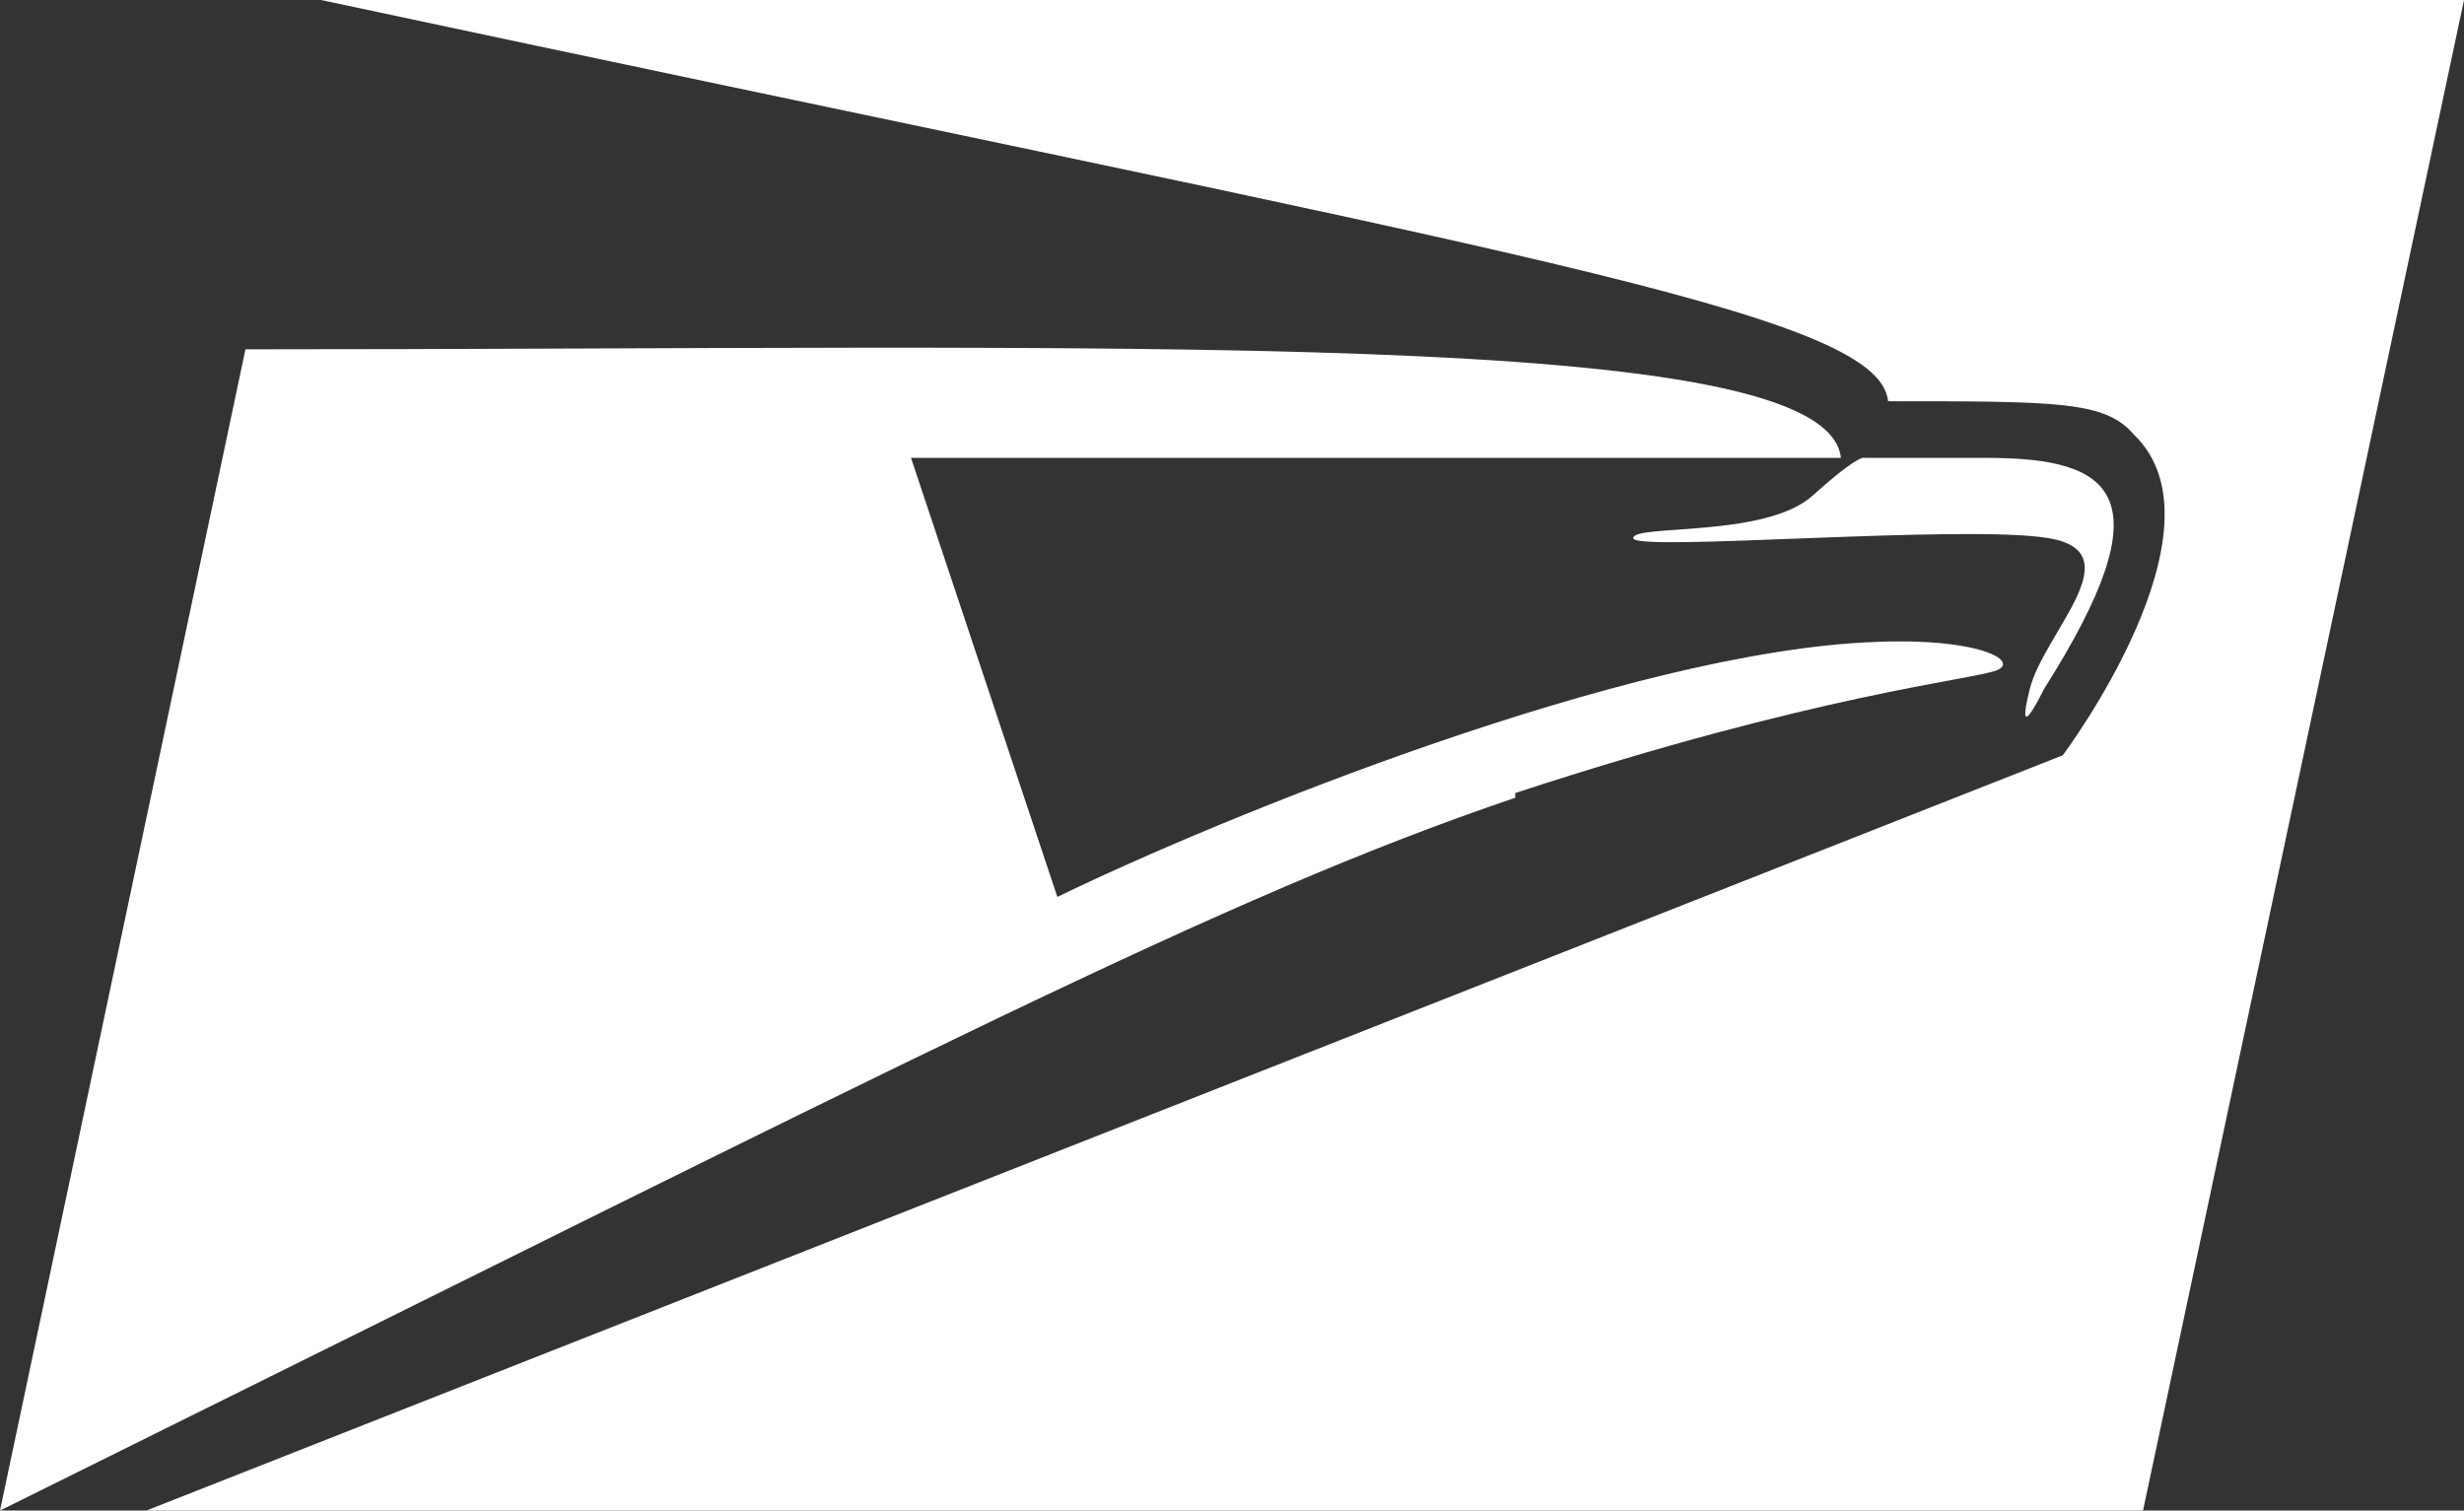 <svg id="Layer_1" data-name="Layer 1" xmlns="http://www.w3.org/2000/svg" viewBox="0 0 522 320"><rect x="0" y="0" width="522" height="320" fill="#333333" stroke="none"/><title>usps</title><path d="M460,242c26-41,15-49-12-49H422s-1-1-11,8-38,6-38,9,70-3,88,0-1,20-4,32S459,244,460,242ZM348,264c64-21,97-24,102-26s-4-7-26-6c-52,2-138,37-173,54l-31-93H417c-3-28-153-23-338-23L27,416c196-97,259-130,321-151ZM95,96c253,54,330,66,332,85,36,0,46,0,52,7,21,20-15,68-15,68S58,416,58,416H481L549,96Z" transform="translate(-27 -96)" style="fill:#fff"/></svg>